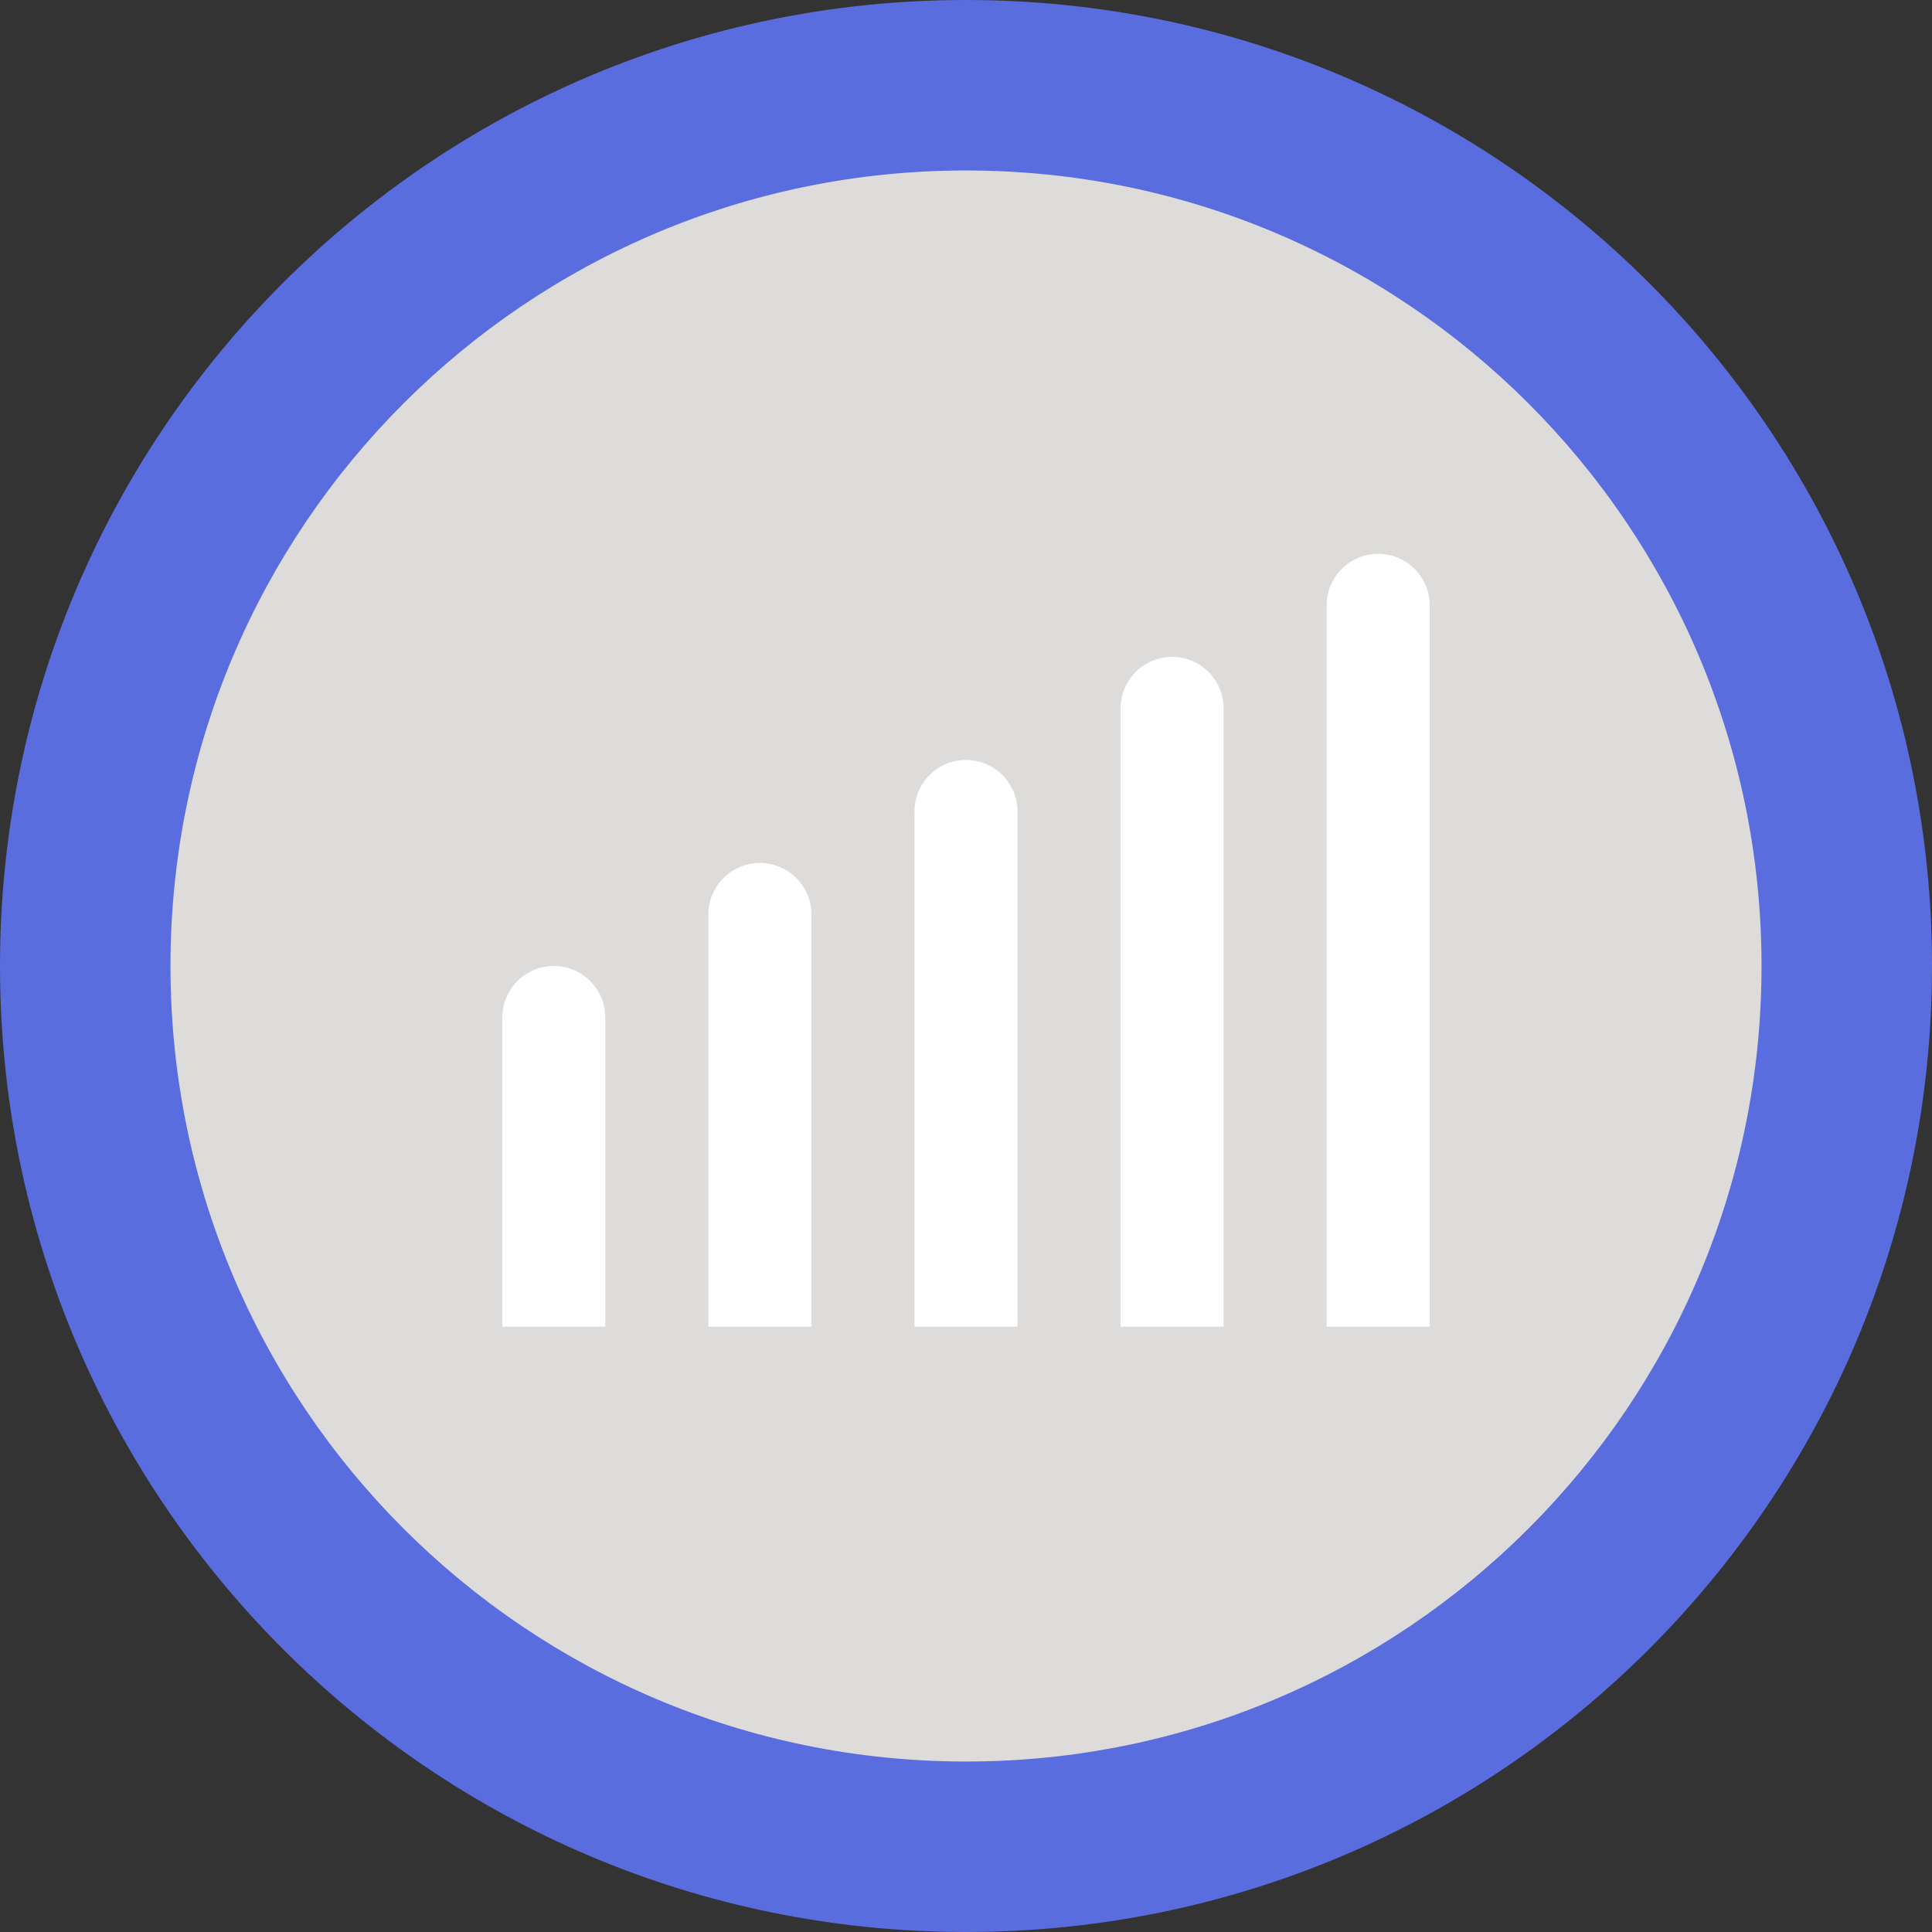 <?xml version="1.0" encoding="utf-8"?>
<!-- Generator: Adobe Illustrator 17.0.0, SVG Export Plug-In . SVG Version: 6.00 Build 0)  -->
<!DOCTYPE svg PUBLIC "-//W3C//DTD SVG 1.1//EN" "http://www.w3.org/Graphics/SVG/1.1/DTD/svg11.dtd">
<svg version="1.1" id="Livello_1" xmlns="http://www.w3.org/2000/svg" xmlns:xlink="http://www.w3.org/1999/xlink" x="0px" y="0px"
	 width="34px" height="34px" viewBox="0 0 34 34" enable-background="new 0 0 34 34" xml:space="preserve">
<rect x="0" y="0" width="34" height="34" fill="#333333" stroke="none"/>
<path fill-rule="evenodd" clip-rule="evenodd" fill="#DDDCDA" d="M17,0.935C8.128,0.935,0.935,8.128,0.935,17
	S8.128,33.065,17,33.065S33.065,25.872,33.065,17S25.872,0.935,17,0.935z"/>
<path fill-rule="evenodd" clip-rule="evenodd" fill="#596DDE" d="M17,0C7.611,0,0,7.611,0,17s7.611,17,17,17s17-7.611,17-17
	S26.389,0,17,0z M17,31C9.268,31,3,24.732,3,17S9.268,3,17,3s14,6.268,14,14S24.732,31,17,31z"/>
<g>
	<path fill-rule="evenodd" clip-rule="evenodd" fill="#FFFFFF" d="M9.746,17c-0.501,0-0.907,0.406-0.907,0.907v5.44h1.813v-5.44h0
		C10.653,17.406,10.247,17,9.746,17z"/>
	<path fill-rule="evenodd" clip-rule="evenodd" fill="#FFFFFF" d="M13.373,15.187c-0.501,0-0.907,0.406-0.907,0.907h0v7.254h1.814
		v-7.254h0C14.28,15.593,13.874,15.187,13.373,15.187z"/>
	<path fill-rule="evenodd" clip-rule="evenodd" fill="#FFFFFF" d="M17,13.374c-0.5,0-0.906,0.405-0.906,0.906h0v9.067h1.813V14.28h0
		C17.906,13.78,17.5,13.374,17,13.374z"/>
	<path fill-rule="evenodd" clip-rule="evenodd" fill="#FFFFFF" d="M20.627,11.56c-0.501,0-0.907,0.406-0.907,0.907v10.88h1.813
		v-10.88C21.534,11.966,21.128,11.56,20.627,11.56z"/>
	<path fill-rule="evenodd" clip-rule="evenodd" fill="#FFFFFF" d="M24.254,9.746c-0.501,0-0.907,0.406-0.907,0.907v12.694h1.813
		V10.653C25.16,10.152,24.754,9.746,24.254,9.746z"/>
</g>
</svg>
